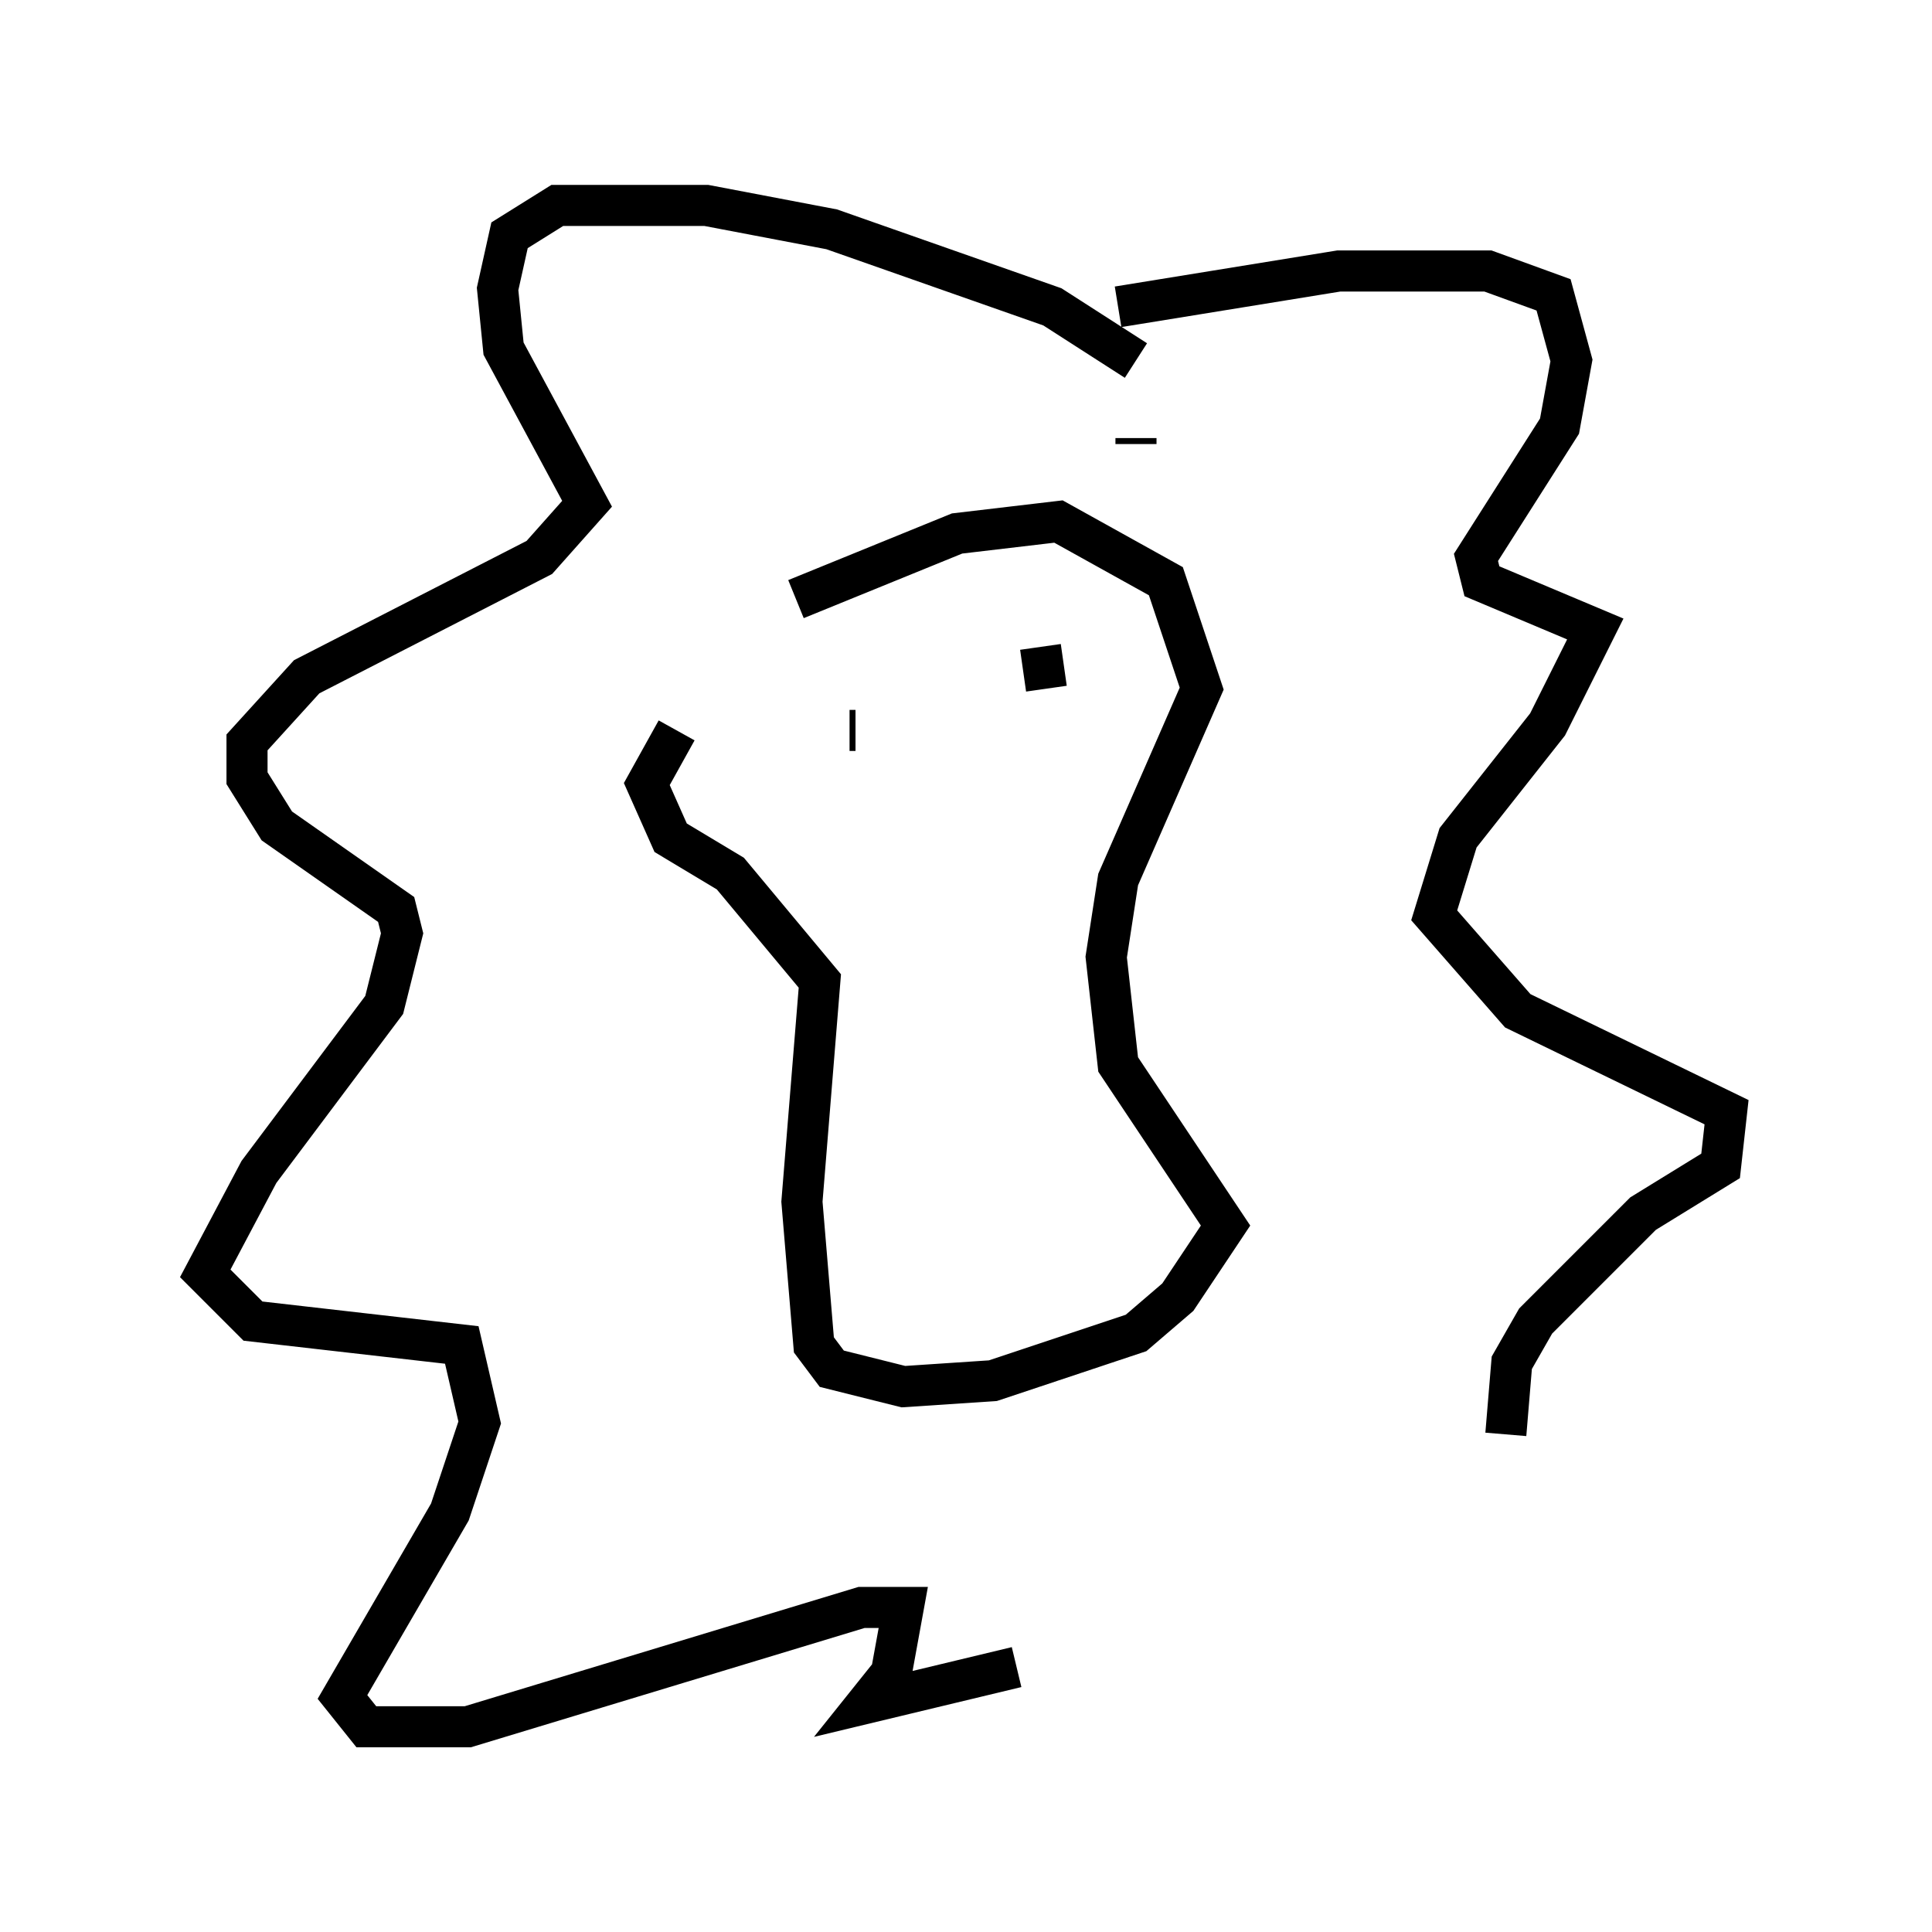 <?xml version="1.0" encoding="utf-8" ?>
<svg baseProfile="full" height="47.039" version="1.1" width="47.039" xmlns="http://www.w3.org/2000/svg" xmlns:ev="http://www.w3.org/2001/xml-events" xmlns:xlink="http://www.w3.org/1999/xlink"><defs /><rect fill="white" height="47.039" width="47.039" x="0" y="0" /><path d="M17.346, 16.475 m2.034, -1.888 l3.922, -1.598 2.469, -0.291 l2.615, 1.453 0.872, 2.615 l-2.034, 4.648 -0.291, 1.888 l0.291, 2.615 2.615, 3.922 l-1.162, 1.743 -1.017, 0.872 l-3.486, 1.162 -2.179, 0.145 l-1.743, -0.436 -0.436, -0.581 l-0.291, -3.486 0.436, -5.374 l-2.179, -2.615 -1.453, -0.872 l-0.581, -1.307 0.726, -1.307 m11.184, -6.972 l0.0, -0.145 m-0.436, -3.196 l5.374, -0.872 3.631, 0.0 l1.598, 0.581 0.436, 1.598 l-0.291, 1.598 -2.034, 3.196 l0.145, 0.581 2.76, 1.162 l-1.162, 2.324 -2.179, 2.76 l-0.581, 1.888 2.034, 2.324 l5.084, 2.469 -0.145, 1.307 l-1.888, 1.162 -2.615, 2.615 l-0.581, 1.017 -0.145, 1.743 m-9.006, -26.145 l-2.034, -1.307 -5.374, -1.888 l-3.05, -0.581 -3.631, 0.0 l-1.162, 0.726 -0.291, 1.307 l0.145, 1.453 2.034, 3.777 l-1.162, 1.307 -5.665, 2.905 l-1.453, 1.598 0.0, 0.872 l0.726, 1.162 2.905, 2.034 l0.145, 0.581 -0.436, 1.743 l-3.05, 4.067 -1.307, 2.469 l1.162, 1.162 5.084, 0.581 l0.436, 1.888 -0.726, 2.179 l-2.615, 4.503 0.581, 0.726 l2.469, 0.0 9.587, -2.905 l1.017, 0.0 -0.291, 1.598 l-0.581, 0.726 3.631, -0.872 m-0.436, -22.95 l0.0, 0.0 m-3.631, 0.145 l0.145, 0.0 m4.503, -2.034 l0.145, 1.017 " fill="none" stroke="black" stroke-width="1" /></svg>
